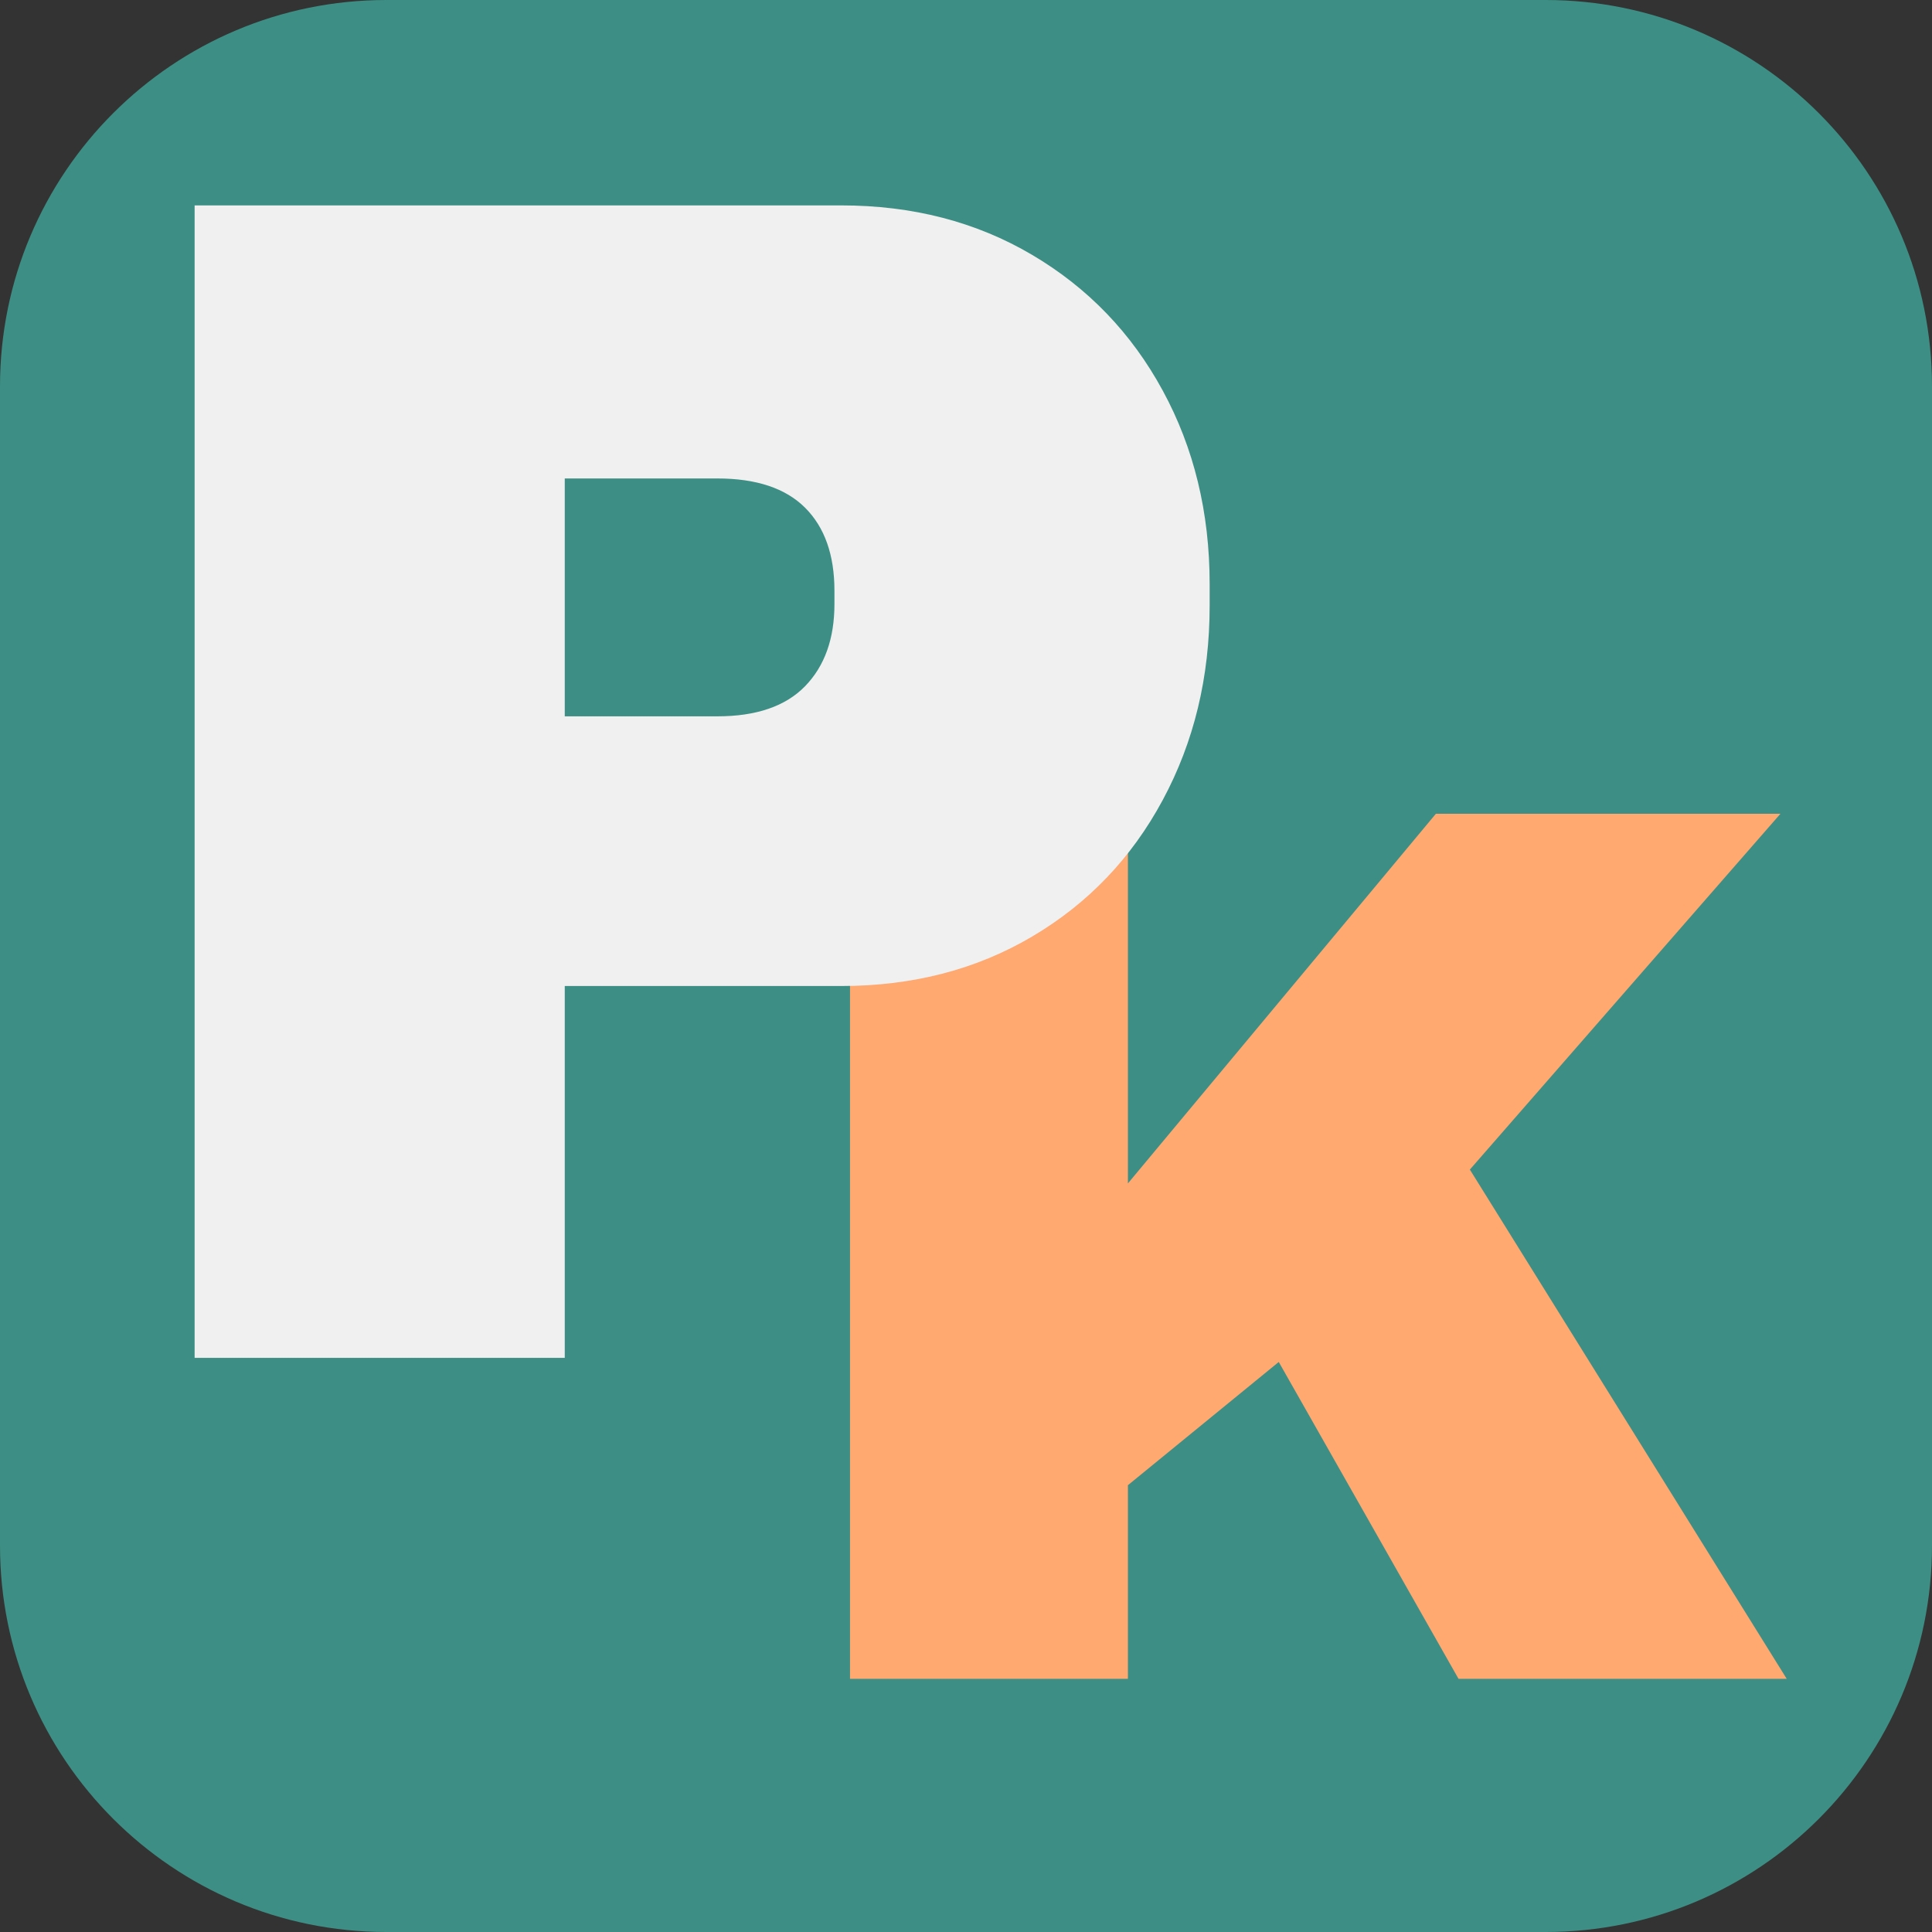 <svg xmlns="http://www.w3.org/2000/svg" xmlns:xlink="http://www.w3.org/1999/xlink" width="500" zoomAndPan="magnify" viewBox="0 0 375 375" height="500" preserveAspectRatio="xMidYMid meet" version="1.0"><rect x="0" y="0" width="375" height="375" fill="#333333" stroke="none"/><defs><g/><clipPath id="77022ff066"><path d="M 75 0 L 300 0 C 341.422 0 375 33.578 375 75 L 375 300 C 375 341.422 341.422 375 300 375 L 75 375 C 33.578 375 0 341.422 0 300 L 0 75 C 0 33.578 33.578 0 75 0 Z M 75 0 " clip-rule="nonzero"/></clipPath></defs><g clip-path="url(#77022ff066)"><rect x="-37.5" width="450" fill="#3d8e84" y="-37.5" height="450" fill-opacity="1"/></g><g fill="#ffa971" fill-opacity="1"><g transform="translate(146.925, 325.857)"><g><path d="M 131.781 -167.906 L 198.656 -167.906 L 138.375 -98.844 L 199.875 0 L 136.172 0 L 101.281 -61.5 L 72 -37.578 L 72 0 L 18.062 0 L 18.062 -167.906 L 72 -167.906 L 72 -96.156 Z M 131.781 -167.906 "/></g></g></g><g fill="#f0f0f0" fill-opacity="1"><g transform="translate(13.714, 263.556)"><g><path d="M 149.562 -223.688 C 163.426 -223.688 175.773 -220.488 186.609 -214.094 C 197.453 -207.695 205.906 -198.914 211.969 -187.75 C 218.039 -176.594 221.078 -164.078 221.078 -150.203 L 221.078 -145.984 C 221.078 -132.109 218.039 -119.535 211.969 -108.266 C 205.906 -96.992 197.453 -88.16 186.609 -81.766 C 175.773 -75.367 163.426 -72.172 149.562 -72.172 L 95.906 -72.172 L 95.906 0 L 24.062 0 L 24.062 -223.688 Z M 95.906 -124.516 L 125.5 -124.516 C 133.082 -124.516 138.77 -126.469 142.562 -130.375 C 146.352 -134.281 148.25 -139.594 148.25 -146.312 L 148.25 -148.906 C 148.25 -155.844 146.352 -161.207 142.562 -165 C 138.77 -168.789 133.082 -170.688 125.5 -170.688 L 95.906 -170.688 Z M 95.906 -124.516 "/></g></g></g></svg>